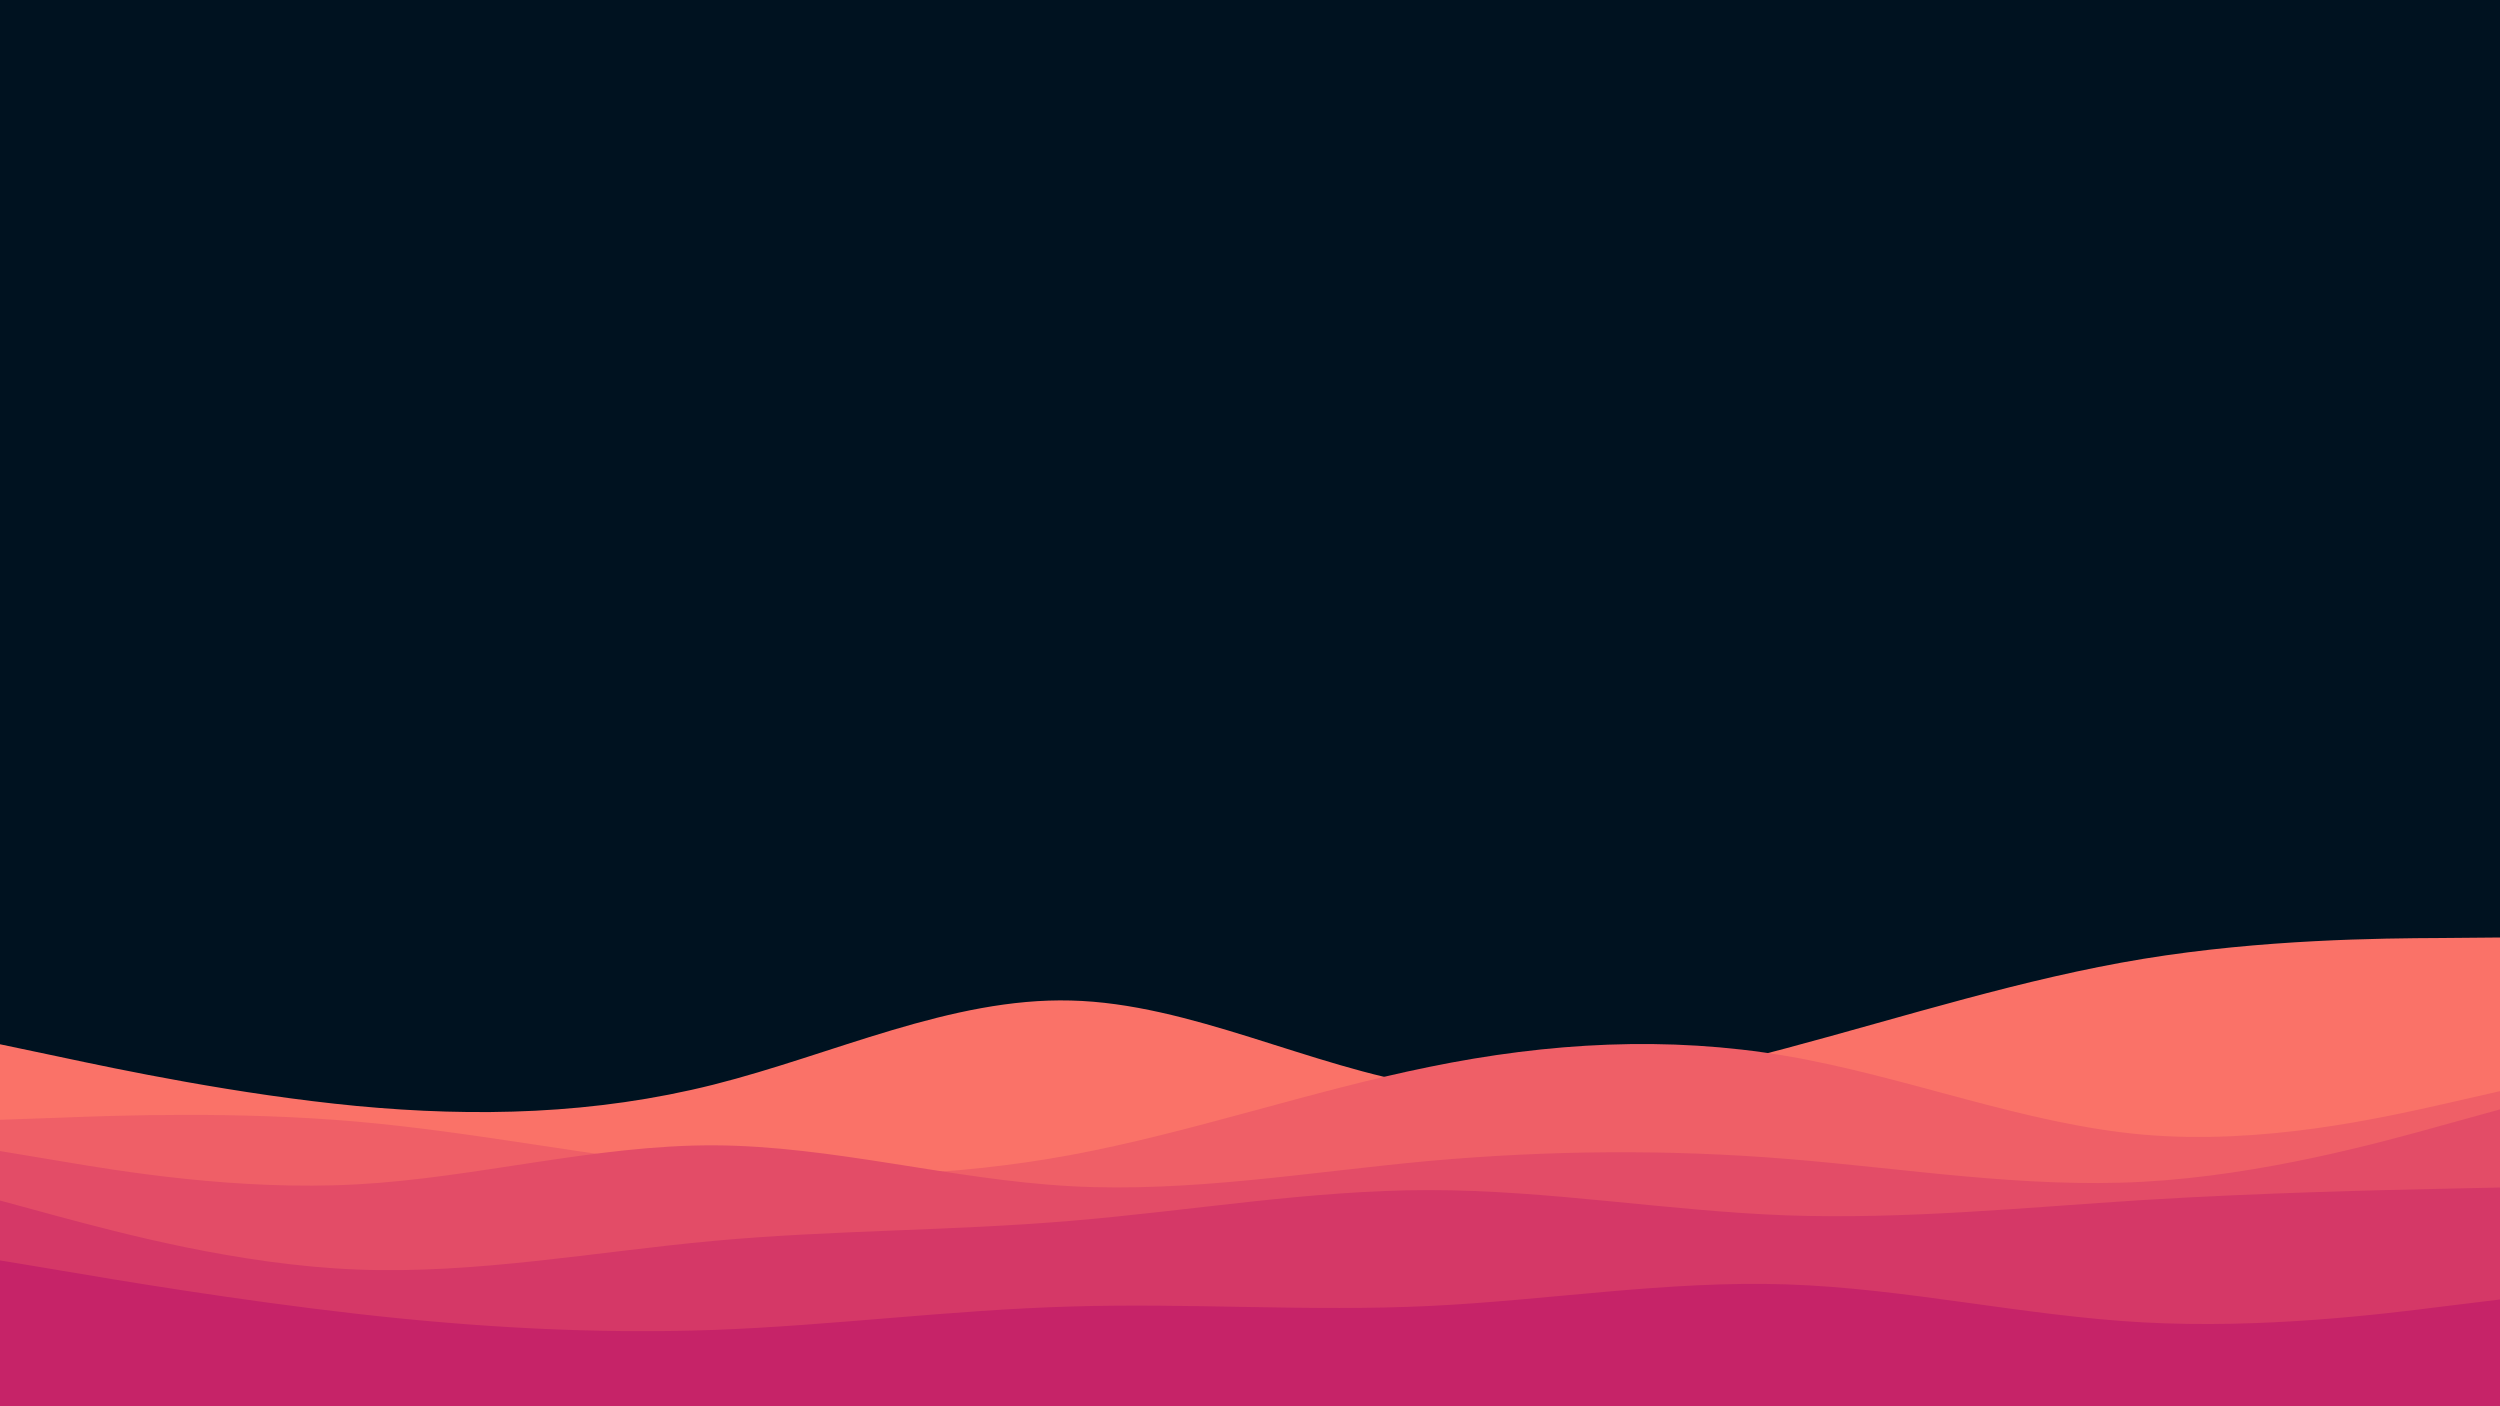 <svg id="visual" viewBox="0 0 960 540" width="960" height="540" xmlns="http://www.w3.org/2000/svg" xmlns:xlink="http://www.w3.org/1999/xlink" version="1.1"><rect x="0" y="0" width="960" height="540" fill="#001220"></rect><path d="M0 401L22.8 405.8C45.7 410.7 91.3 420.3 137 424.7C182.7 429 228.3 428 274 416.5C319.7 405 365.3 383 411.2 384.2C457 385.3 503 409.7 548.8 417C594.7 424.3 640.3 414.7 686 402.5C731.7 390.3 777.3 375.7 823 368.2C868.7 360.7 914.3 360.3 937.2 360.2L960 360L960 541L937.2 541C914.3 541 868.7 541 823 541C777.3 541 731.7 541 686 541C640.3 541 594.7 541 548.8 541C503 541 457 541 411.2 541C365.3 541 319.7 541 274 541C228.3 541 182.7 541 137 541C91.3 541 45.7 541 22.8 541L0 541Z" fill="#fa7268"></path><path d="M0 430L22.8 429.2C45.7 428.3 91.3 426.7 137 430.7C182.7 434.7 228.3 444.3 274 448.7C319.7 453 365.3 452 411.2 443.5C457 435 503 419 548.8 409.7C594.7 400.3 640.3 397.7 686 405.5C731.7 413.3 777.3 431.7 823 435.7C868.7 439.7 914.3 429.3 937.2 424.2L960 419L960 541L937.2 541C914.3 541 868.7 541 823 541C777.3 541 731.7 541 686 541C640.3 541 594.7 541 548.8 541C503 541 457 541 411.2 541C365.3 541 319.7 541 274 541C228.3 541 182.7 541 137 541C91.3 541 45.7 541 22.8 541L0 541Z" fill="#ef5f67"></path><path d="M0 442L22.8 445.8C45.7 449.7 91.3 457.3 137 454.8C182.7 452.3 228.3 439.7 274 439.8C319.7 440 365.3 453 411.2 455.5C457 458 503 450 548.8 445.8C594.7 441.7 640.3 441.3 686 445C731.7 448.7 777.3 456.3 823 453.8C868.7 451.3 914.3 438.7 937.2 432.3L960 426L960 541L937.2 541C914.3 541 868.7 541 823 541C777.3 541 731.7 541 686 541C640.3 541 594.7 541 548.8 541C503 541 457 541 411.2 541C365.3 541 319.7 541 274 541C228.3 541 182.7 541 137 541C91.3 541 45.7 541 22.8 541L0 541Z" fill="#e34c67"></path><path d="M0 461L22.8 467.2C45.7 473.3 91.3 485.7 137 487.5C182.7 489.3 228.3 480.7 274 476.5C319.7 472.3 365.3 472.7 411.2 468.8C457 465 503 457 548.8 457C594.7 457 640.3 465 686 466.7C731.7 468.3 777.3 463.7 823 460.8C868.7 458 914.3 457 937.2 456.5L960 456L960 541L937.2 541C914.3 541 868.7 541 823 541C777.3 541 731.7 541 686 541C640.3 541 594.7 541 548.8 541C503 541 457 541 411.2 541C365.3 541 319.7 541 274 541C228.3 541 182.7 541 137 541C91.3 541 45.7 541 22.8 541L0 541Z" fill="#d53867"></path><path d="M0 484L22.8 487.8C45.7 491.7 91.3 499.3 137 504.5C182.7 509.7 228.3 512.3 274 510.7C319.7 509 365.3 503 411.2 501.7C457 500.3 503 503.7 548.8 501.5C594.7 499.3 640.3 491.7 686 493.2C731.7 494.7 777.3 505.3 823 507.8C868.7 510.3 914.3 504.7 937.2 501.8L960 499L960 541L937.2 541C914.3 541 868.7 541 823 541C777.3 541 731.7 541 686 541C640.3 541 594.7 541 548.8 541C503 541 457 541 411.2 541C365.3 541 319.7 541 274 541C228.3 541 182.7 541 137 541C91.3 541 45.7 541 22.8 541L0 541Z" fill="#c62368"></path></svg>